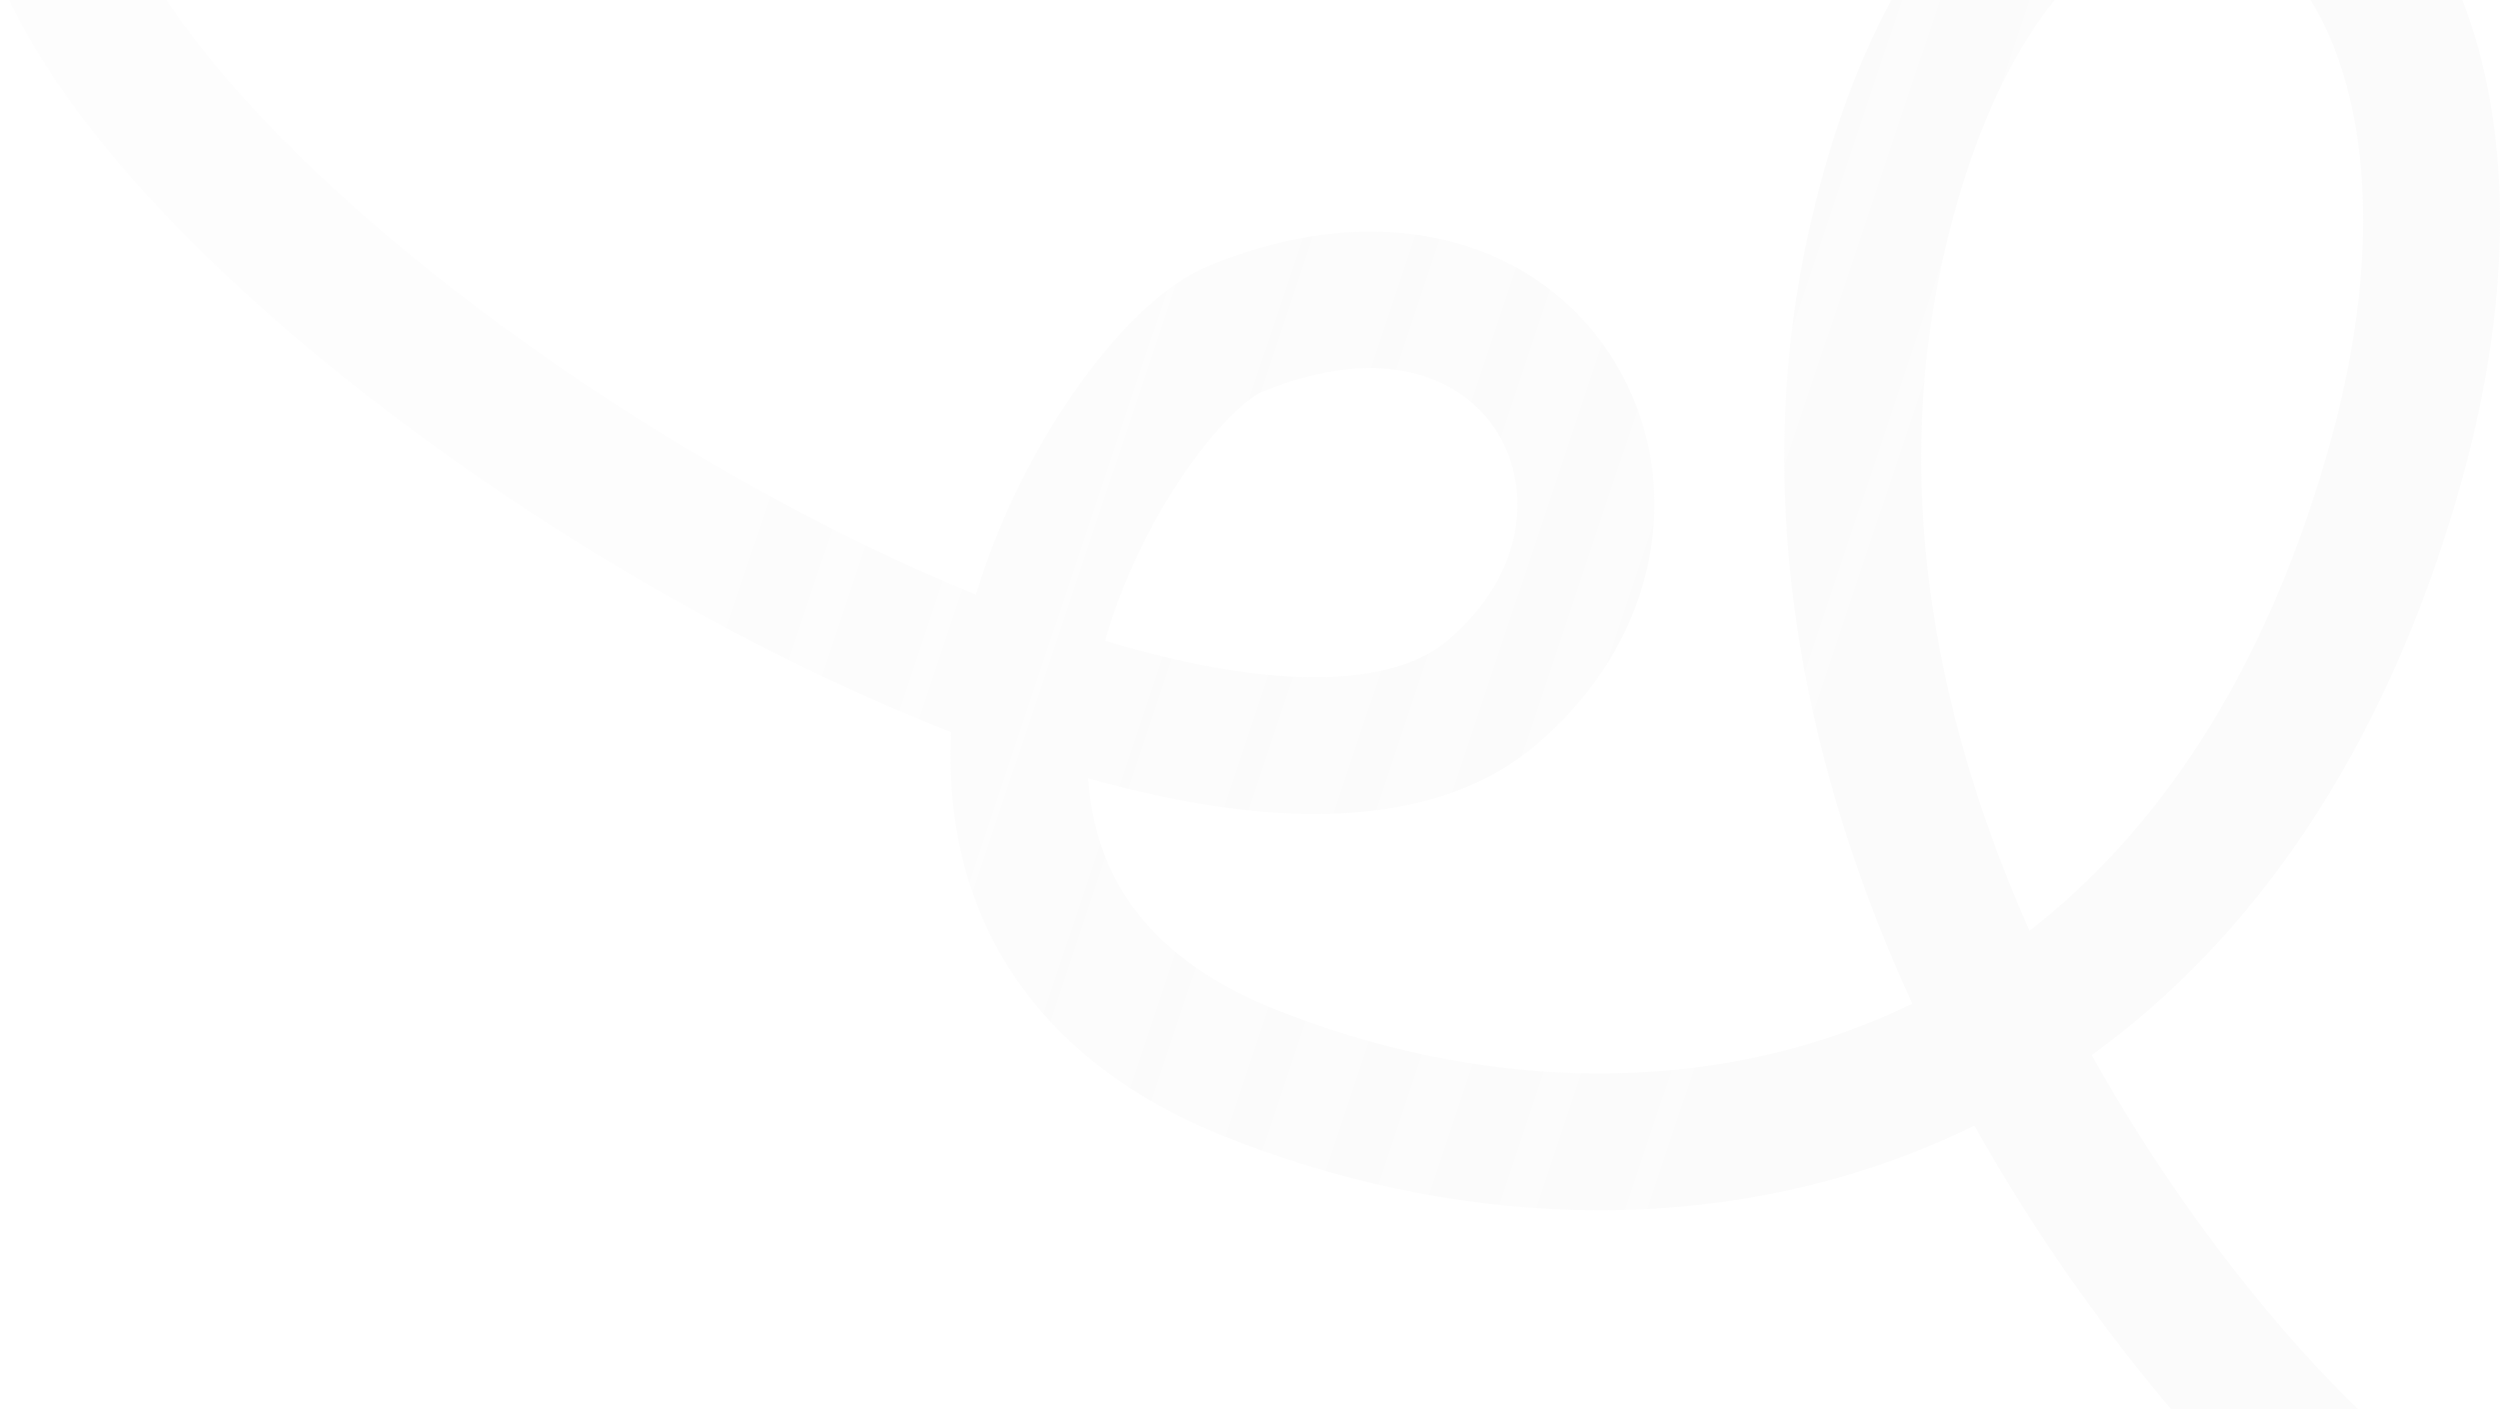 <svg width="1132" height="638" viewBox="0 0 1132 638" fill="none" xmlns="http://www.w3.org/2000/svg">
<path fill-rule="evenodd" clip-rule="evenodd" d="M945.814 -16.254C920.691 5.751 894.824 48.471 879.307 119.244C856.001 225.545 878.553 330.653 918.954 421.437C975.8 377.327 1024.21 307.946 1053.7 205.517C1074 134.996 1073.45 78.571 1062.44 38.388C1051.34 -2.126 1030.48 -24.06 1011.18 -32.065C993.154 -39.538 970.138 -37.559 945.814 -16.254ZM947.143 477.744C1019.73 425.211 1078.95 341.835 1113.27 222.637C1135.96 143.814 1136.88 75.55 1122.23 22.038C1107.66 -31.143 1076.81 -71.909 1034.94 -89.269C991.787 -107.161 944.161 -97.169 904.952 -62.827C866.541 -29.184 835.983 27.42 818.756 105.991C791.049 232.367 819.882 354.308 865.878 454.485C860.775 456.968 855.635 459.291 850.464 461.458C764.028 497.675 664.655 492.035 577.209 456.975C534.184 439.724 512.232 415.573 501.565 390.709C496.47 378.83 493.598 365.952 492.682 352.422C504.014 355.614 515.161 358.375 526.069 360.666C588.458 373.768 652.544 373.425 695.124 337.582C752.945 288.91 763.149 216.719 731.291 164.168C698.463 110.015 628.226 87.113 547.38 120.37C534.743 125.569 522.98 135.064 512.968 145.125C502.523 155.62 492.103 168.65 482.42 183.26C466.443 207.366 451.585 237.124 441.869 269.276C411.407 256.85 379.884 241.733 348.409 224.547C281.814 188.185 216.85 143.332 164.263 97.137C111.016 50.361 73.107 4.509 57.075 -33.296L0 -9.132C21.459 41.469 67.651 94.735 123.333 143.65C179.676 193.145 248.47 240.558 318.683 278.896C355.769 299.146 393.65 317.083 430.664 331.489C429.242 359.258 432.915 387.889 444.591 415.109C462.627 457.152 498.131 492.004 554.124 514.454C653.661 554.362 770.205 562.247 874.436 518.574C881.026 515.813 887.55 512.852 894.001 509.69C937.248 586.858 988.543 648.386 1027.15 685L1069.83 640.076C1035.19 607.237 987.361 549.949 947.143 477.744ZM500.335 290.14C513.585 294.132 526.45 297.457 538.819 300.055C597.56 312.391 635.874 306.472 655.185 290.216C691.533 259.619 693.077 220.677 678.272 196.255C664.438 173.436 629.602 153.526 570.979 177.641C569.344 178.314 564.419 181.263 556.924 188.793C549.863 195.89 541.959 205.601 534.103 217.455C520.515 237.958 508.042 263.39 500.335 290.14Z" fill="url(#paint0_linear_1095_1419)"/>
<defs>
<linearGradient id="paint0_linear_1095_1419" x1="846.737" y1="260.809" x2="383.526" y2="105.878" gradientUnits="userSpaceOnUse">
<stop stop-color="#DFDFDF" stop-opacity="0.12"/>
<stop offset="1" stop-color="#DFDFDF" stop-opacity="0.08"/>
</linearGradient>
</defs>
</svg>
